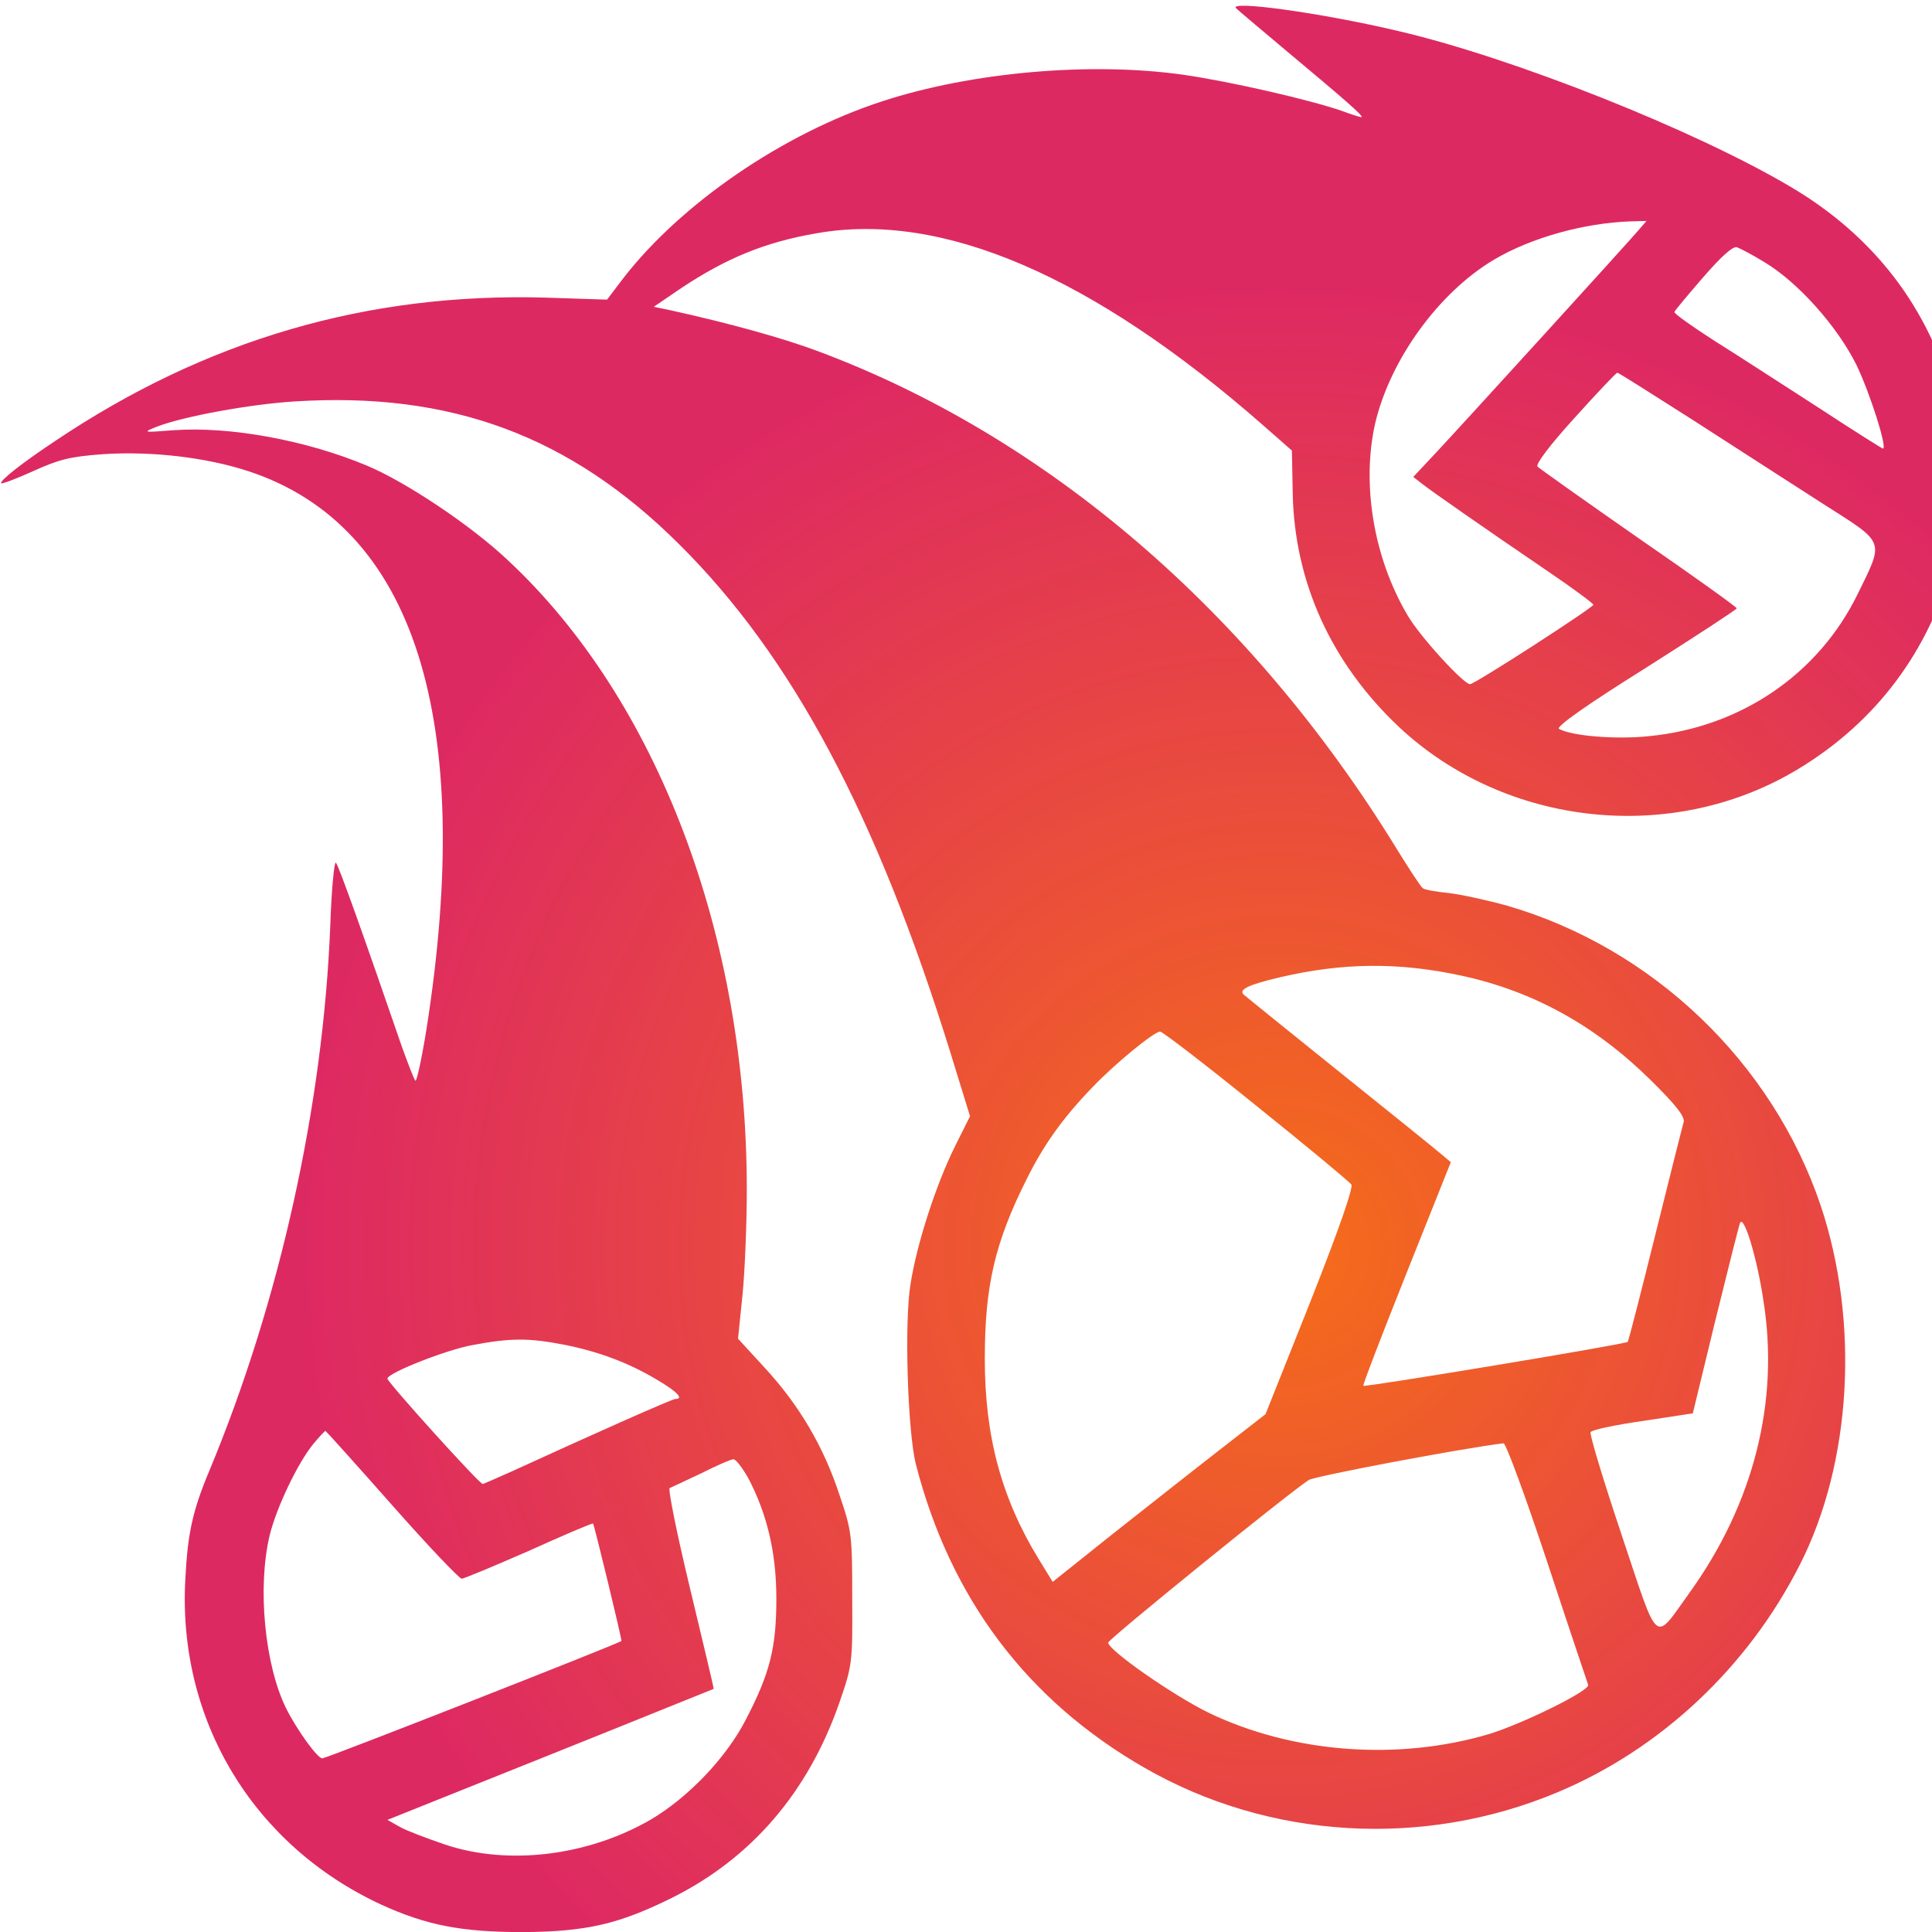 <?xml version="1.0" encoding="UTF-8" standalone="no"?>
<!-- Created with Inkscape (http://www.inkscape.org/) -->

<svg
   xmlns:dc="http://purl.org/dc/elements/1.1/"
   xmlns:cc="http://creativecommons.org/ns#"
   xmlns:rdf="http://www.w3.org/1999/02/22-rdf-syntax-ns#"
   xmlns:svg="http://www.w3.org/2000/svg"
   xmlns="http://www.w3.org/2000/svg"
   xmlns:xlink="http://www.w3.org/1999/xlink"
   xmlns:sodipodi="http://sodipodi.sourceforge.net/DTD/sodipodi-0.dtd"
   xmlns:inkscape="http://www.inkscape.org/namespaces/inkscape"
   width="512"
   height="512"
   viewBox="0 0 135.467 135.467"
   version="1.1"
   id="svg867"
   inkscape:version="0.92.4 (5da689c313, 2019-01-14)"
   sodipodi:docname="logo.svg"
   inkscape:export-filename="/media/jonathan/Quark/Code/dnd-spellbook/public/favicon.png"
   inkscape:export-xdpi="12"
   inkscape:export-ydpi="12">
  <defs
     id="defs861">
    <linearGradient
       inkscape:collect="always"
       id="linearGradient10985">
      <stop
         style="stop-color:#f56d19;stop-opacity:1"
         offset="0"
         id="stop10981" />
      <stop
         style="stop-color:#dc205c;stop-opacity:0.96"
         offset="1"
         id="stop10983" />
    </linearGradient>
    <radialGradient
       inkscape:collect="always"
       xlink:href="#linearGradient10985"
       id="radialGradient10987"
       cx="3394.135"
       cy="1779.709"
       fx="3394.135"
       fy="1779.709"
       r="2455.402"
       gradientTransform="matrix(1,0,0,0.982,0,43.97)"
       gradientUnits="userSpaceOnUse" />
  </defs>
  <sodipodi:namedview
     id="base"
     pagecolor="#ffffff"
     bordercolor="#666666"
     borderopacity="1.0"
     inkscape:pageopacity="0.0"
     inkscape:pageshadow="2"
     inkscape:zoom="0.98994949"
     inkscape:cx="202.42077"
     inkscape:cy="171.14378"
     inkscape:document-units="mm"
     inkscape:current-layer="layer1"
     showgrid="false"
     inkscape:pagecheckerboard="true"
     units="px"
     inkscape:window-width="1850"
     inkscape:window-height="1016"
     inkscape:window-x="70"
     inkscape:window-y="27"
     inkscape:window-maximized="1"
     showguides="false" />
  <g
     inkscape:label="Layer 1"
     inkscape:groupmode="layer"
     id="layer1"
     transform="translate(0,-161.533)">
    <g
       style="fill:url(#radialGradient10987);stroke:none;fill-opacity:1"
       transform="matrix(0.028,0,0,-0.028,-5.316,299.106)"
       id="g10412"
       inkscape:export-xdpi="96"
       inkscape:export-ydpi="96">
      <path
         inkscape:connector-curvature="0"
         d="m 3286,4892 c 5,-5 61,-52 124,-105 146,-122 197,-166 189,-167 -4,0 -26,7 -50,16 -78,27 -277,73 -395,90 -232,33 -530,7 -754,-66 -249,-81 -504,-256 -649,-443 l -41,-54 -153,5 c -446,13 -851,-105 -1229,-359 -83,-55 -140,-100 -135,-106 2,-2 39,12 81,31 64,29 92,36 174,42 121,8 259,-8 365,-43 414,-137 567,-618 445,-1396 -12,-75 -25,-134 -28,-130 -4,5 -18,42 -33,83 -95,276 -159,456 -166,463 -4,4 -11,-66 -14,-156 C 999,2143 890,1653 714,1230 672,1130 660,1074 654,960 634,607 823,293 1144,144 c 114,-52 201,-69 356,-69 158,1 240,20 373,86 200,100 341,265 419,489 32,93 33,99 32,260 0,159 -1,169 -32,260 -40,122 -102,226 -187,318 l -67,73 11,107 c 6,59 11,179 11,267 0,636 -224,1227 -599,1576 -92,87 -257,197 -354,237 -151,63 -341,98 -482,88 -78,-6 -79,-6 -42,9 68,26 233,56 344,63 392,25 691,-86 964,-358 282,-280 494,-677 679,-1273 l 49,-159 -38,-76 c -47,-95 -95,-242 -111,-344 -16,-96 -7,-369 13,-450 86,-336 278,-592 572,-761 312,-180 699,-203 1035,-62 258,108 477,313 607,570 130,255 150,608 52,900 -121,358 -420,644 -784,750 -50,14 -115,28 -147,32 -31,3 -60,8 -65,12 -5,3 -35,49 -67,101 -364,592 -875,1031 -1451,1245 -86,32 -219,69 -369,102 l -39,8 69,47 c 113,75 210,115 338,137 314,56 691,-106 1117,-479 l 74,-65 2,-105 c 4,-225 97,-428 267,-588 268,-250 685,-294 998,-105 196,118 330,297 389,520 30,110 30,297 0,408 -61,228 -199,408 -408,531 -240,142 -693,322 -979,389 -193,46 -434,79 -408,57 z m 1008,-554 c -27,-32 -436,-481 -506,-556 l -59,-63 23,-18 c 26,-20 146,-104 315,-219 62,-42 113,-80 113,-83 0,-7 -297,-199 -309,-199 -16,0 -126,120 -156,172 -86,145 -116,331 -81,483 38,159 159,326 297,408 93,55 225,92 343,96 l 39,1 z m 314,-81 c 84,-50 183,-161 231,-258 34,-71 78,-209 66,-209 -2,0 -75,46 -162,103 -87,56 -204,132 -260,167 -56,36 -101,68 -100,72 1,4 34,43 72,87 46,53 75,79 85,75 8,-3 39,-19 68,-37 z m -178,-396 c 102,-66 247,-159 323,-208 160,-102 156,-90 88,-229 -98,-199 -291,-331 -520,-354 -82,-9 -195,0 -227,18 -9,5 69,60 216,152 126,80 229,147 229,150 0,3 -110,82 -245,175 -135,94 -249,175 -254,180 -5,6 32,55 93,122 56,62 104,113 107,113 3,0 88,-54 190,-119 z M 3850,2470 c 180,-39 335,-125 473,-261 65,-64 87,-93 83,-106 -3,-10 -35,-137 -71,-282 -36,-145 -67,-266 -69,-268 -6,-6 -658,-114 -662,-110 -2,2 47,129 108,282 l 111,278 -25,21 c -14,12 -128,104 -254,205 -126,101 -233,188 -239,193 -15,13 10,25 90,44 159,37 298,38 455,4 z m -515,-325 c 127,-102 234,-191 239,-198 5,-8 -31,-112 -103,-294 l -112,-281 -122,-95 c -67,-52 -187,-147 -267,-210 l -144,-115 -35,57 c -93,152 -135,307 -135,501 0,183 25,291 105,451 43,86 89,151 163,228 57,60 156,141 171,141 6,0 114,-83 240,-185 z m 1271,-490 c 40,-252 -25,-506 -183,-727 -93,-129 -77,-143 -172,141 -46,137 -81,253 -78,258 4,6 62,18 131,28 l 125,19 56,231 c 31,126 59,237 62,245 9,25 43,-86 59,-195 z M 1602,1546 c 86,-17 162,-45 235,-89 49,-29 66,-47 44,-47 -8,0 -197,-84 -411,-182 -36,-16 -68,-30 -71,-31 -7,-2 -238,254 -239,264 0,14 147,72 213,84 96,18 141,18 229,1 z m -431,-401 c 90,-102 169,-185 175,-185 6,0 82,32 169,70 86,39 159,70 160,68 3,-3 73,-292 71,-294 -5,-6 -739,-294 -749,-294 -12,0 -63,70 -91,126 -53,108 -72,301 -41,432 17,70 71,183 110,230 15,18 28,32 30,32 1,0 76,-83 166,-185 z m 2893,-142 c 54,-164 101,-303 103,-309 5,-14 -163,-97 -248,-123 -229,-68 -493,-48 -704,54 -89,44 -250,156 -250,175 0,8 441,366 502,407 16,10 387,80 488,92 6,0 55,-133 109,-296 z m -2001,210 c 48,-91 71,-188 71,-303 0,-123 -16,-187 -77,-304 -49,-95 -144,-194 -237,-249 -157,-91 -356,-116 -515,-63 -44,15 -95,34 -113,44 l -32,18 407,163 c 225,90 409,165 410,165 1,1 -26,113 -59,251 -33,137 -56,251 -51,252 5,2 41,19 79,37 38,19 74,35 80,35 6,1 22,-20 37,-46 z"
         id="path10410"
         style="fill-opacity:1;fill:url(#radialGradient10987)" />
    </g>
  </g>
</svg>
